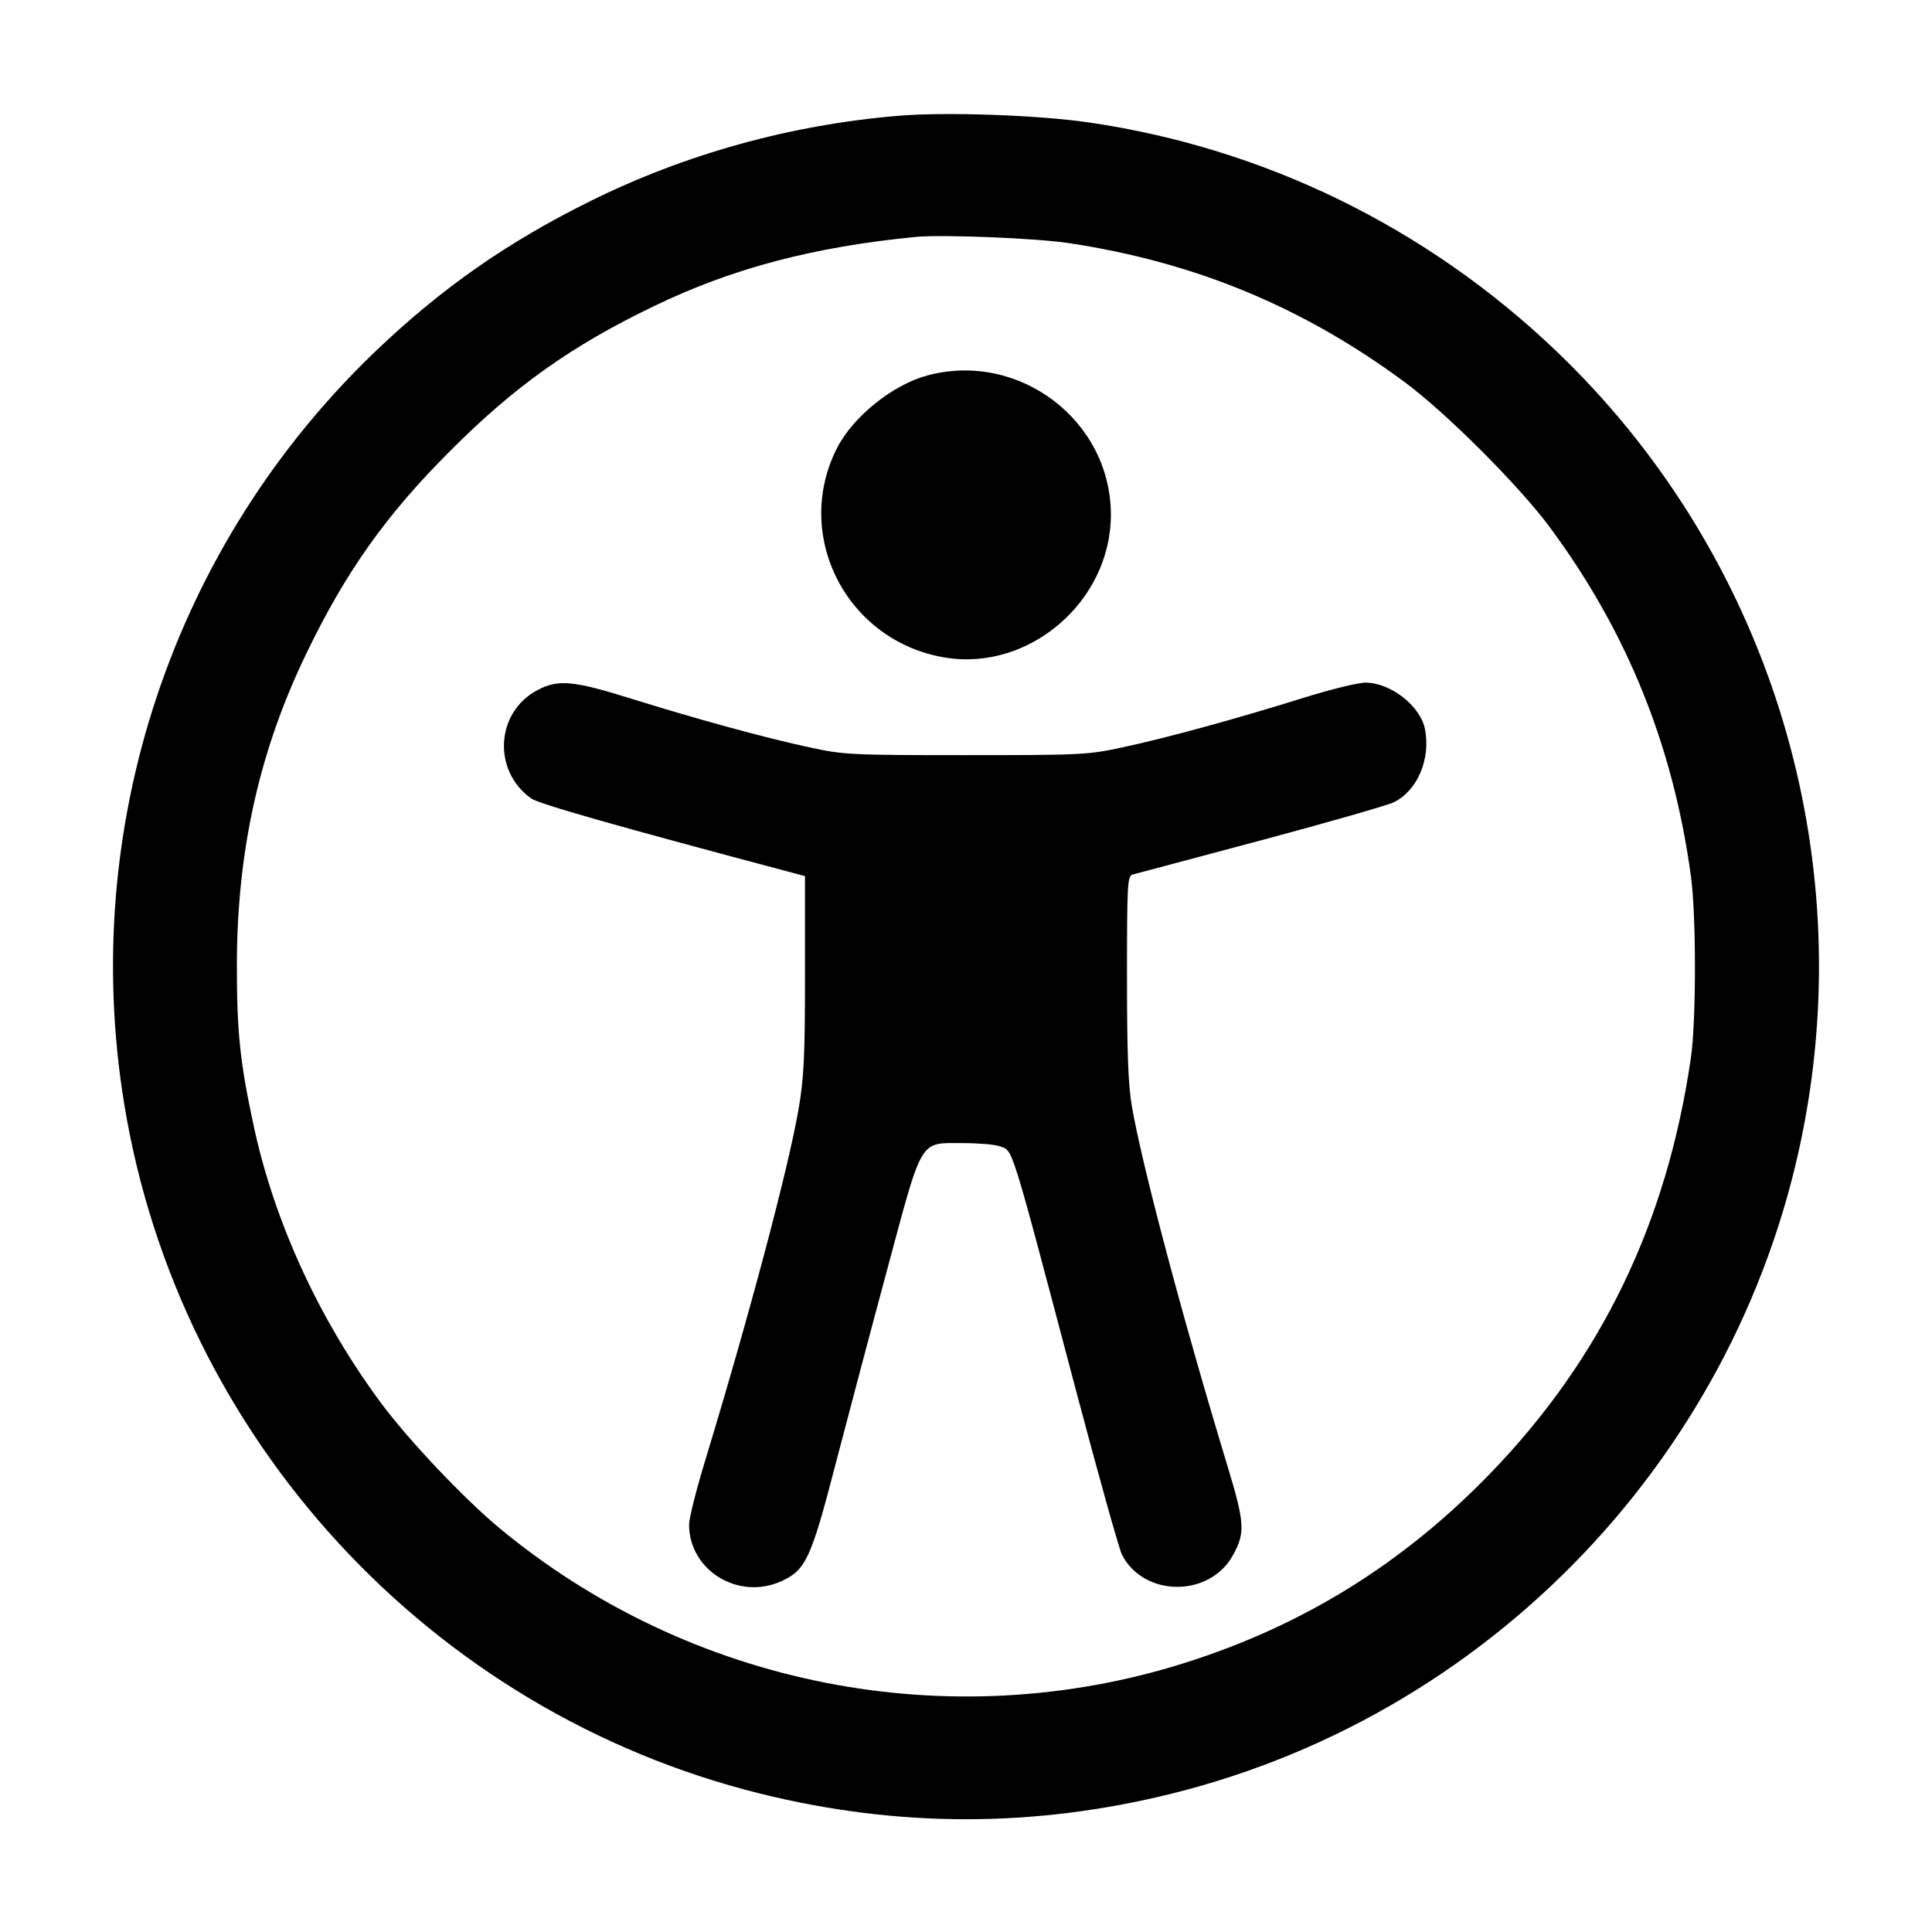 <svg width="15" height="15" fill="none" xmlns="http://www.w3.org/2000/svg"><path d="M6.975 0.899 C 6.136 0.969,5.317 1.197,4.578 1.564 C 3.935 1.883,3.428 2.238,2.920 2.723 C 1.343 4.229,0.611 6.418,0.965 8.575 C 1.391 11.173,3.343 13.289,5.900 13.925 C 6.970 14.191,8.030 14.191,9.100 13.925 C 11.656 13.289,13.609 11.172,14.035 8.575 C 14.389 6.419,13.657 4.229,12.080 2.723 C 11.077 1.766,9.818 1.150,8.456 0.951 C 8.062 0.893,7.339 0.868,6.975 0.899 M8.295 1.887 C 9.278 2.035,10.117 2.383,10.909 2.969 C 11.234 3.211,11.789 3.766,12.031 4.091 C 12.632 4.903,12.989 5.784,13.128 6.800 C 13.170 7.105,13.170 7.922,13.128 8.213 C 12.943 9.492,12.432 10.550,11.569 11.441 C 10.893 12.139,10.118 12.620,9.201 12.910 C 7.372 13.489,5.357 13.092,3.875 11.862 C 3.603 11.636,3.177 11.186,2.965 10.902 C 2.477 10.246,2.127 9.483,1.966 8.725 C 1.863 8.242,1.839 8.009,1.839 7.500 C 1.839 6.613,2.012 5.833,2.376 5.079 C 2.684 4.439,2.997 3.998,3.498 3.498 C 3.998 2.997,4.439 2.684,5.079 2.376 C 5.686 2.083,6.315 1.917,7.113 1.839 C 7.315 1.820,8.045 1.849,8.295 1.887 M7.200 2.915 C 6.931 2.987,6.623 3.235,6.499 3.478 C 6.152 4.158,6.574 4.979,7.336 5.105 C 7.990 5.214,8.623 4.670,8.625 3.999 C 8.626 3.266,7.914 2.724,7.200 2.915 M4.173 5.358 C 3.848 5.529,3.822 5.984,4.124 6.199 C 4.184 6.242,4.797 6.416,6.156 6.777 L 6.250 6.802 6.250 7.561 C 6.250 8.200,6.242 8.365,6.201 8.606 C 6.121 9.072,5.818 10.212,5.474 11.343 C 5.406 11.566,5.350 11.788,5.350 11.837 C 5.350 12.193,5.734 12.428,6.067 12.276 C 6.255 12.191,6.297 12.102,6.486 11.372 C 6.581 11.009,6.762 10.324,6.890 9.850 C 7.166 8.823,7.135 8.875,7.475 8.875 C 7.597 8.875,7.725 8.886,7.760 8.899 C 7.869 8.941,7.832 8.822,8.360 10.818 C 8.532 11.467,8.690 12.031,8.711 12.071 C 8.880 12.400,9.387 12.404,9.570 12.079 C 9.670 11.901,9.665 11.826,9.528 11.375 C 9.185 10.245,8.866 9.046,8.788 8.590 C 8.759 8.424,8.750 8.174,8.750 7.586 C 8.750 6.862,8.753 6.802,8.794 6.790 C 8.818 6.783,9.265 6.664,9.788 6.525 C 10.310 6.385,10.777 6.252,10.825 6.227 C 11.005 6.136,11.108 5.895,11.064 5.664 C 11.030 5.482,10.798 5.300,10.600 5.300 C 10.543 5.300,10.320 5.355,10.104 5.423 C 9.594 5.582,9.056 5.730,8.712 5.803 C 8.451 5.860,8.391 5.863,7.500 5.863 C 6.609 5.863,6.549 5.860,6.288 5.803 C 5.944 5.730,5.406 5.582,4.896 5.423 C 4.451 5.284,4.333 5.273,4.173 5.358 " fill="currentColor" stroke="none" fill-rule="evenodd"></path></svg>